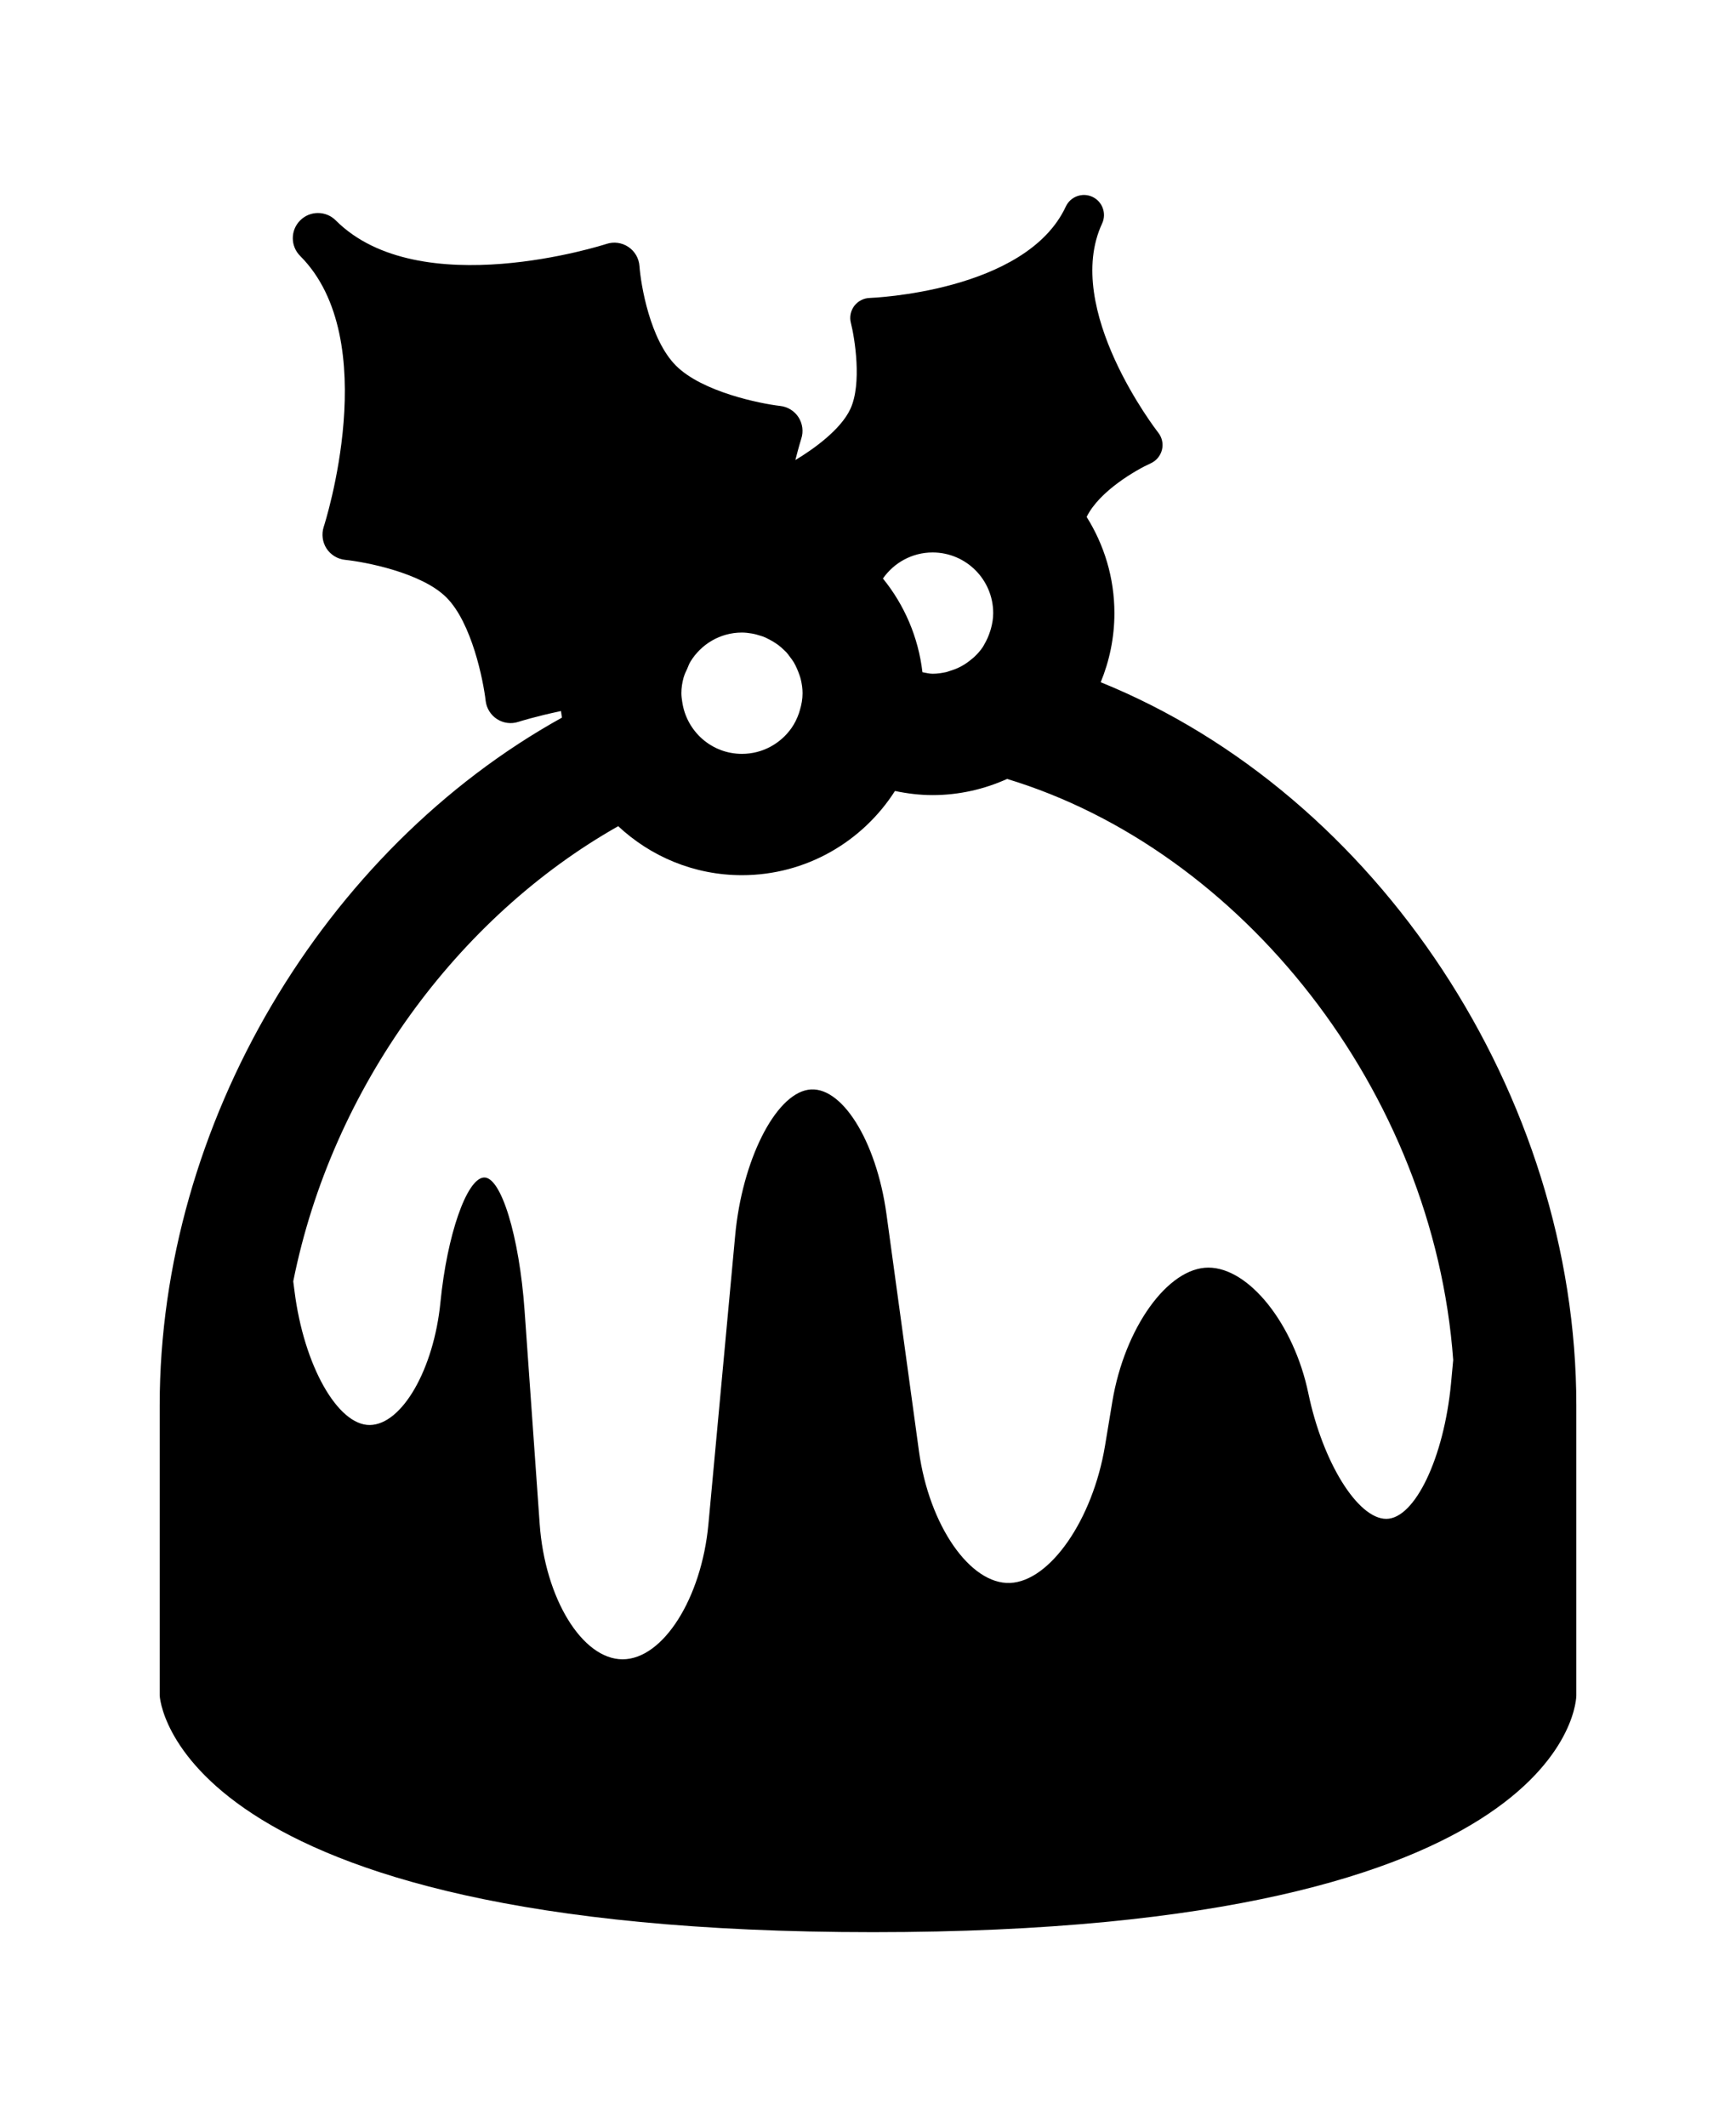<?xml version="1.0" ?>
<svg xmlns="http://www.w3.org/2000/svg" xmlns:ev="http://www.w3.org/2001/xml-events" xmlns:xlink="http://www.w3.org/1999/xlink" baseProfile="full" enable-background="new 0 0 100 100" height="600px" version="1.1" viewBox="0 0 100 100" width="490px" x="0px" xml:space="preserve" y="0px">
	<defs/>
	<path d="M 63.405,28.048 C 63.91,26.821 64.194,25.478 64.194,24.071 C 64.194,22.034 63.603,20.141 62.595,18.532 C 63.329,17.029 65.498,15.798 66.28,15.449 C 66.605,15.303 66.845,15.017 66.933,14.67 C 67.019,14.324 66.939,13.959 66.717,13.678 C 66.662,13.608 61.189,6.566 63.486,1.641 C 63.754,1.063 63.504,0.378 62.928,0.107 C 62.35,-0.162 61.662,0.088 61.394,0.667 C 59.097,5.589 50.186,5.925 50.097,5.927 C 49.748,5.937 49.42,6.109 49.209,6.385 C 49.001,6.666 48.925,7.026 49.014,7.362 C 49.236,8.245 49.662,10.86 48.983,12.32 C 48.426,13.515 46.853,14.637 45.816,15.258 C 46.004,14.518 46.147,14.057 46.154,14.034 C 46.292,13.62 46.232,13.167 46.001,12.8 C 45.764,12.433 45.376,12.191 44.943,12.144 C 43.787,12.011 40.451,11.337 38.938,9.824 C 37.443,8.329 36.915,5.18 36.836,4.095 C 36.805,3.647 36.568,3.239 36.198,2.991 C 35.825,2.741 35.362,2.676 34.935,2.817 C 34.828,2.853 24.166,6.286 19.341,1.463 C 18.774,0.896 17.857,0.896 17.292,1.463 C 16.724,2.028 16.724,2.945 17.292,3.51 C 22.115,8.338 18.685,18.997 18.646,19.107 C 18.513,19.524 18.573,19.982 18.808,20.349 C 19.048,20.716 19.443,20.958 19.881,21.003 C 21.017,21.12 24.285,21.735 25.717,23.17 C 27.181,24.634 27.842,27.957 27.975,29.113 C 28.024,29.546 28.264,29.933 28.631,30.171 C 29.001,30.408 29.454,30.465 29.868,30.327 C 29.899,30.316 30.86,30.012 32.316,29.707 C 32.329,29.835 32.353,29.96 32.371,30.085 C 18.67,37.676 9.199,53.457 9.199,69.674 L 9.199,86.38 C 9.199,86.38 9.78,100.0 50.288,100.0 C 90.802,100.0 90.802,86.38 90.802,86.38 L 90.802,69.674 C 90.802,51.837 79.351,34.504 63.405,28.048 M 57.212,24.071 C 57.212,24.378 57.16,24.675 57.082,24.962 C 57.071,25.009 57.054,25.056 57.038,25.105 C 56.952,25.376 56.84,25.636 56.694,25.878 L 56.694,25.878 C 56.665,25.925 56.644,25.98 56.61,26.026 C 56.469,26.237 56.3,26.424 56.116,26.596 C 56.058,26.651 55.996,26.698 55.933,26.75 C 55.795,26.862 55.652,26.969 55.495,27.06 C 55.42,27.104 55.342,27.148 55.261,27.187 C 55.1,27.268 54.93,27.33 54.753,27.385 C 54.678,27.408 54.6,27.44 54.522,27.461 C 54.264,27.518 53.999,27.56 53.722,27.56 C 53.516,27.56 53.328,27.502 53.136,27.471 C 52.899,25.44 52.086,23.586 50.86,22.078 C 51.49,21.174 52.537,20.578 53.722,20.578 C 55.649,20.579 57.212,22.142 57.212,24.071 M 39.249,28.681 C 39.249,28.368 39.298,28.072 39.376,27.785 C 39.387,27.746 39.399,27.712 39.413,27.673 C 39.452,27.54 39.522,27.418 39.577,27.293 C 39.642,27.15 39.689,26.996 39.772,26.863 L 39.772,26.863 C 40.384,25.863 41.478,25.189 42.738,25.189 C 42.936,25.189 43.131,25.215 43.319,25.246 L 43.319,25.246 C 43.499,25.277 43.673,25.329 43.845,25.384 C 43.876,25.394 43.913,25.402 43.944,25.415 C 44.071,25.462 44.194,25.524 44.314,25.587 C 44.439,25.65 44.562,25.722 44.676,25.8 C 44.725,25.831 44.778,25.868 44.827,25.902 C 44.957,26.001 45.079,26.11 45.197,26.228 C 45.197,26.23 45.202,26.23 45.205,26.236 C 45.239,26.27 45.278,26.301 45.309,26.338 C 45.385,26.419 45.444,26.512 45.51,26.598 C 45.585,26.697 45.661,26.793 45.726,26.903 C 45.794,27.018 45.851,27.137 45.906,27.262 C 45.961,27.39 46.015,27.52 46.06,27.656 C 46.073,27.7 46.089,27.739 46.102,27.786 C 46.11,27.825 46.125,27.864 46.133,27.903 C 46.191,28.153 46.23,28.411 46.23,28.682 C 46.23,29.018 46.17,29.336 46.079,29.643 C 46.063,29.706 46.045,29.763 46.024,29.826 C 45.918,30.128 45.782,30.414 45.602,30.672 L 45.602,30.672 C 44.972,31.576 43.925,32.172 42.74,32.172 C 40.985,32.172 39.547,30.873 39.3,29.185 L 39.3,29.185 C 39.274,29.019 39.249,28.853 39.249,28.681 M 83.583,68.424 C 83.174,72.705 81.494,76.208 79.854,76.208 C 78.214,76.208 76.192,72.955 75.364,68.976 C 74.536,64.997 71.948,61.745 69.606,61.745 C 67.27,61.745 64.781,65.214 64.075,69.456 L 63.651,72.013 C 62.945,76.256 60.484,79.803 58.184,79.897 C 55.882,79.991 53.523,76.582 52.937,72.324 L 51.064,58.668 C 50.479,54.41 48.442,51.186 46.538,51.509 C 44.632,51.831 42.749,55.598 42.35,59.879 L 40.808,76.509 C 40.412,80.79 38.185,84.293 35.863,84.293 C 33.54,84.293 31.389,80.785 31.087,76.496 L 30.217,64.209 C 29.912,59.92 28.855,56.478 27.865,56.559 C 26.878,56.639 25.755,59.866 25.372,63.731 C 24.992,67.59 23.161,70.778 21.309,70.806 C 19.453,70.834 17.499,67.368 16.965,63.1 L 16.892,62.536 C 19.121,51.385 26.369,41.556 35.611,36.335 C 37.481,38.08 39.983,39.155 42.736,39.155 C 46.439,39.155 49.692,37.217 51.553,34.308 C 52.254,34.456 52.978,34.545 53.72,34.545 C 55.251,34.545 56.701,34.206 58.014,33.615 C 71.52,37.704 82.58,51.574 83.71,67.064 L 83.583,68.424"/>
</svg>

